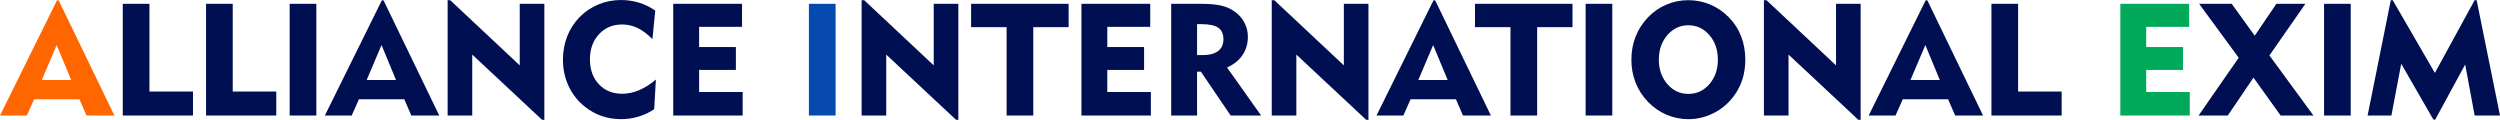 <?xml version="1.0" encoding="UTF-8"?>
<!DOCTYPE svg PUBLIC "-//W3C//DTD SVG 1.1//EN" "http://www.w3.org/Graphics/SVG/1.1/DTD/svg11.dtd">
<!-- Creator: CorelDRAW 2019 (64-Bit) -->
<svg xmlns="http://www.w3.org/2000/svg" xml:space="preserve" width="9.411in" height="0.451in" version="1.1" style="shape-rendering:geometricPrecision; text-rendering:geometricPrecision; image-rendering:optimizeQuality; fill-rule:evenodd; clip-rule:evenodd"
viewBox="0 0 76277.68 3654.32"
 xmlns:xlink="http://www.w3.org/1999/xlink">
 <defs>
  <style type="text/css">
   <![CDATA[
    .fil3 {fill:#00A859;fill-rule:nonzero}
    .fil1 {fill:#000F52;fill-rule:nonzero}
    .fil2 {fill:#0649AF;fill-rule:nonzero}
    .fil0 {fill:#FF6600;fill-rule:nonzero}
   ]]>
  </style>
 </defs>
 <g id="Layer_x0020_1">
  <path class="fil0" d="M1275.87 2441.02l895.5 0 -442.12 -1067.24 -453.38 1067.24zm-1275.87 1083.3l1738.86 -3514.68 51.38 0 1700.38 3514.68 -851.4 0 -215.84 -495.92 -1383.41 0 -220.69 495.92 -819.27 0z"/>
  <polygon id="1" class="fil1" points="3745.77,3524.32 3745.77,115.55 4559.46,115.55 4559.46,2792.48 5888.3,2792.48 5888.3,3524.32 "/>
  <polygon id="2" class="fil1" points="6287.09,3524.32 6287.09,115.55 7100.77,115.55 7100.77,2792.48 8429.62,2792.48 8429.62,3524.32 "/>
  <polygon id="3" class="fil1" points="8838.04,3524.32 8838.04,115.55 9651.73,115.55 9651.73,3524.32 "/>
  <path id="4" class="fil1" d="M11187.61 2441.02l895.5 0 -442.12 -1067.24 -453.38 1067.24zm-1275.87 1083.3l1738.86 -3514.68 51.38 0 1700.38 3514.68 -851.4 0 -215.84 -495.92 -1383.41 0 -220.69 495.92 -819.27 0z"/>
  <polygon id="5" class="fil1" points="13657.51,3524.32 13657.51,4.82 13735.37,4.82 15857.79,1994.05 15857.79,115.55 16608.9,115.55 16608.9,3654.32 16538.28,3654.32 14408.61,1665.05 14408.61,3524.32 "/>
  <path id="6" class="fil1" d="M19906.14 1194.02c-147.65,-151.67 -296.93,-264 -447.77,-337.84 -151.67,-73.01 -310.55,-109.93 -476.65,-109.93 -288.09,0 -524,99.5 -706.98,298.52 -183.74,198.99 -275.23,454.98 -275.23,766.33 0,312.15 90.69,564.91 272.83,758.29 181.35,193.41 418.06,290.51 710.17,290.51 172.51,0 344.25,-36.12 515.96,-108.34 171.71,-72.21 342.65,-180.55 513.57,-325.01l-52.17 905.17c-146.02,98.7 -304.9,174.14 -478.24,225.48 -173.34,52.17 -353.09,77.83 -540.05,77.83 -200.59,0 -392.37,-31.27 -576.94,-93.88 -183.77,-62.58 -353.89,-155.66 -508.75,-277.65 -219.86,-172.51 -387.58,-382.77 -504.73,-631.51 -116.38,-247.94 -174.93,-519.18 -174.93,-812.09 0,-252.76 43.3,-489.47 129.17,-710.13 86.67,-220.69 211.85,-416.46 376.35,-585.78 166.09,-169.32 357.88,-298.52 576.14,-389.21 217.47,-89.86 446.97,-134.79 688.5,-134.79 191.78,0 373.93,26.49 548.06,80.25 174.14,52.94 340.23,133.99 498.31,242.33l-86.64 871.44z"/>
  <polygon id="7" class="fil1" points="20540.84,3524.32 20540.84,115.55 22640.04,115.55 22640.04,818.47 21330.47,818.47 21330.47,1434.76 22452.28,1434.76 22452.28,2132.89 21330.47,2132.89 21330.47,2806.94 22659.28,2806.94 22659.28,3524.32 "/>
  <polygon id="8" class="fil1" points="26288.74,3524.32 26288.74,4.82 26366.6,4.82 28489.03,1994.05 28489.03,115.55 29240.14,115.55 29240.14,3654.32 29169.52,3654.32 27039.85,1665.05 27039.85,3524.32 "/>
  <polygon id="9" class="fil1" points="30712.61,3524.32 30712.61,828.11 29629.32,828.11 29629.32,115.55 32604.77,115.55 32604.77,828.11 31526.3,828.11 31526.3,3524.32 "/>
  <polygon id="10" class="fil1" points="32995.55,3524.32 32995.55,115.55 35094.74,115.55 35094.74,818.47 33785.17,818.47 33785.17,1434.76 34906.98,1434.76 34906.98,2132.89 33785.17,2132.89 33785.17,2806.94 35113.99,2806.94 35113.99,3524.32 "/>
  <path id="11" class="fil1" d="M36657.91 736.62l-133.99 0 0 943.69 171.71 0c205.44,0 361.9,-41.74 470.23,-124.39 108.34,-82.65 162.11,-202.22 162.11,-357.08 0,-162.9 -52.17,-280.05 -157.29,-353.09 -105.11,-73.01 -276.06,-109.13 -512.77,-109.13zm-923.62 2787.7l0 -3408.77 876.26 0c280.88,0 498.35,18.44 653.21,55.36 154.86,36.92 291.28,97.9 410.85,184.57 126.78,90.66 225.48,203.01 295.3,337.01 69.82,134.02 104.32,275.26 104.32,423.71 0,215.04 -54.57,402.81 -163.7,564.11 -109.13,161.28 -266.42,287.26 -471.83,378.74l1039.96 1465.26 -929.23 0 -909.96 -1338.48 -115.55 0 0 1338.48 -789.62 0z"/>
  <polygon id="12" class="fil1" points="38802.04,3524.32 38802.04,4.82 38879.9,4.82 41002.32,1994.05 41002.32,115.55 41753.43,115.55 41753.43,3654.32 41682.81,3654.32 39553.14,1665.05 39553.14,3524.32 "/>
  <path id="13" class="fil1" d="M43274.06 2441.02l895.5 0 -442.12 -1067.24 -453.38 1067.24zm-1275.87 1083.3l1738.86 -3514.68 51.38 0 1700.38 3514.68 -851.4 0 -215.84 -495.92 -1383.41 0 -220.69 495.92 -819.27 0z"/>
  <polygon id="14" class="fil1" points="46086.61,3524.32 46086.61,828.11 45003.32,828.11 45003.32,115.55 47978.77,115.55 47978.77,828.11 46900.3,828.11 46900.3,3524.32 "/>
  <polygon id="15" class="fil1" points="48379.19,3524.32 48379.19,115.55 49192.87,115.55 49192.87,3524.32 "/>
  <path id="16" class="fil1" d="M50613.2 1819.92c0,296.13 86.67,544.87 259.97,744.69 173.34,199.79 386.79,300.09 640.35,300.09 255.19,0 469.43,-99.5 641.97,-298.49 172.51,-199.82 258.38,-448.56 258.38,-746.29 0,-299.29 -85.87,-549.66 -258.38,-749.48 -172.54,-199.79 -386.79,-300.09 -641.97,-300.09 -253.56,0 -467.01,100.29 -640.35,300.09 -173.31,199.82 -259.97,450.19 -259.97,749.48zm-837.74 0c0,-252.76 43.3,-488.68 130.77,-708.54 86.67,-220.66 215.08,-417.26 384.39,-591.4 159.68,-166.09 345.85,-293.7 557.7,-381.97 211.02,-89.06 433.31,-133.19 665.2,-133.19 231.93,0 454.18,44.93 666.83,133.99 212.65,89.06 401.21,218.27 565.74,385.99 166.09,167.69 292.08,361.1 377.12,581.76 85.87,219.86 128.41,458.2 128.41,713.36 0,213.45 -29.71,414.07 -89.06,601.83 -60.18,187.79 -148.45,359.5 -266.42,515.19 -166.09,220.66 -369.94,392.37 -612.27,514.36 -242.33,122.76 -499.11,183.74 -770.35,183.74 -230.3,0 -450.96,-44.93 -662.01,-133.99 -211.02,-89.09 -398.02,-218.27 -560.89,-385.99 -169.32,-173.31 -297.72,-369.91 -384.39,-588.97 -87.47,-218.27 -130.77,-454.18 -130.77,-706.18z"/>
  <polygon id="17" class="fil1" points="53818.93,3524.32 53818.93,4.82 53896.79,4.82 56019.21,1994.05 56019.21,115.55 56770.32,115.55 56770.32,3654.32 56699.7,3654.32 54570.03,1665.05 54570.03,3524.32 "/>
  <path id="18" class="fil1" d="M58290.95 2441.02l895.5 0 -442.12 -1067.24 -453.38 1067.24zm-1275.87 1083.3l1738.86 -3514.68 51.38 0 1700.38 3514.68 -851.4 0 -215.84 -495.92 -1383.41 0 -220.69 495.92 -819.27 0z"/>
  <polygon id="19" class="fil1" points="60760.85,3524.32 60760.85,115.55 61574.53,115.55 61574.53,2792.48 62903.38,2792.48 62903.38,3524.32 "/>
  <polygon id="20" class="fil1" points="67080.87,3524.32 68305.4,1761.36 67097.72,115.55 68091.15,115.55 68794.08,1088.91 69454.5,115.55 70340.39,115.55 69242.64,1690.74 70585.94,3524.32 69584.5,3524.32 68756.36,2368.01 67971.59,3524.32 "/>
  <polygon id="21" class="fil1" points="70909.32,3524.32 70909.32,115.55 71723.01,115.55 71723.01,3524.32 "/>
  <polygon id="22" class="fil1" points="72238.17,3524.32 72945.94,4.82 73004.5,4.82 74290.81,2224.35 75504.11,4.82 75565.09,4.82 76277.68,3524.32 75504.11,3524.32 75215.22,1967.57 74300.45,3649.5 74245.88,3649.5 73263.71,1944.3 72964.39,3524.32 "/>
  <polygon id="23" class="fil2" points="24680.65,3524.32 24680.65,115.55 25494.33,115.55 25494.33,3524.32 "/>
  <polygon id="24" class="fil3" points="64693.59,3524.32 64693.59,115.55 66792.78,115.55 66792.78,818.47 65483.21,818.47 65483.21,1434.76 66605.02,1434.76 66605.02,2132.89 65483.21,2132.89 65483.21,2806.94 66812.03,2806.94 66812.03,3524.32 "/>
 </g>
</svg>
